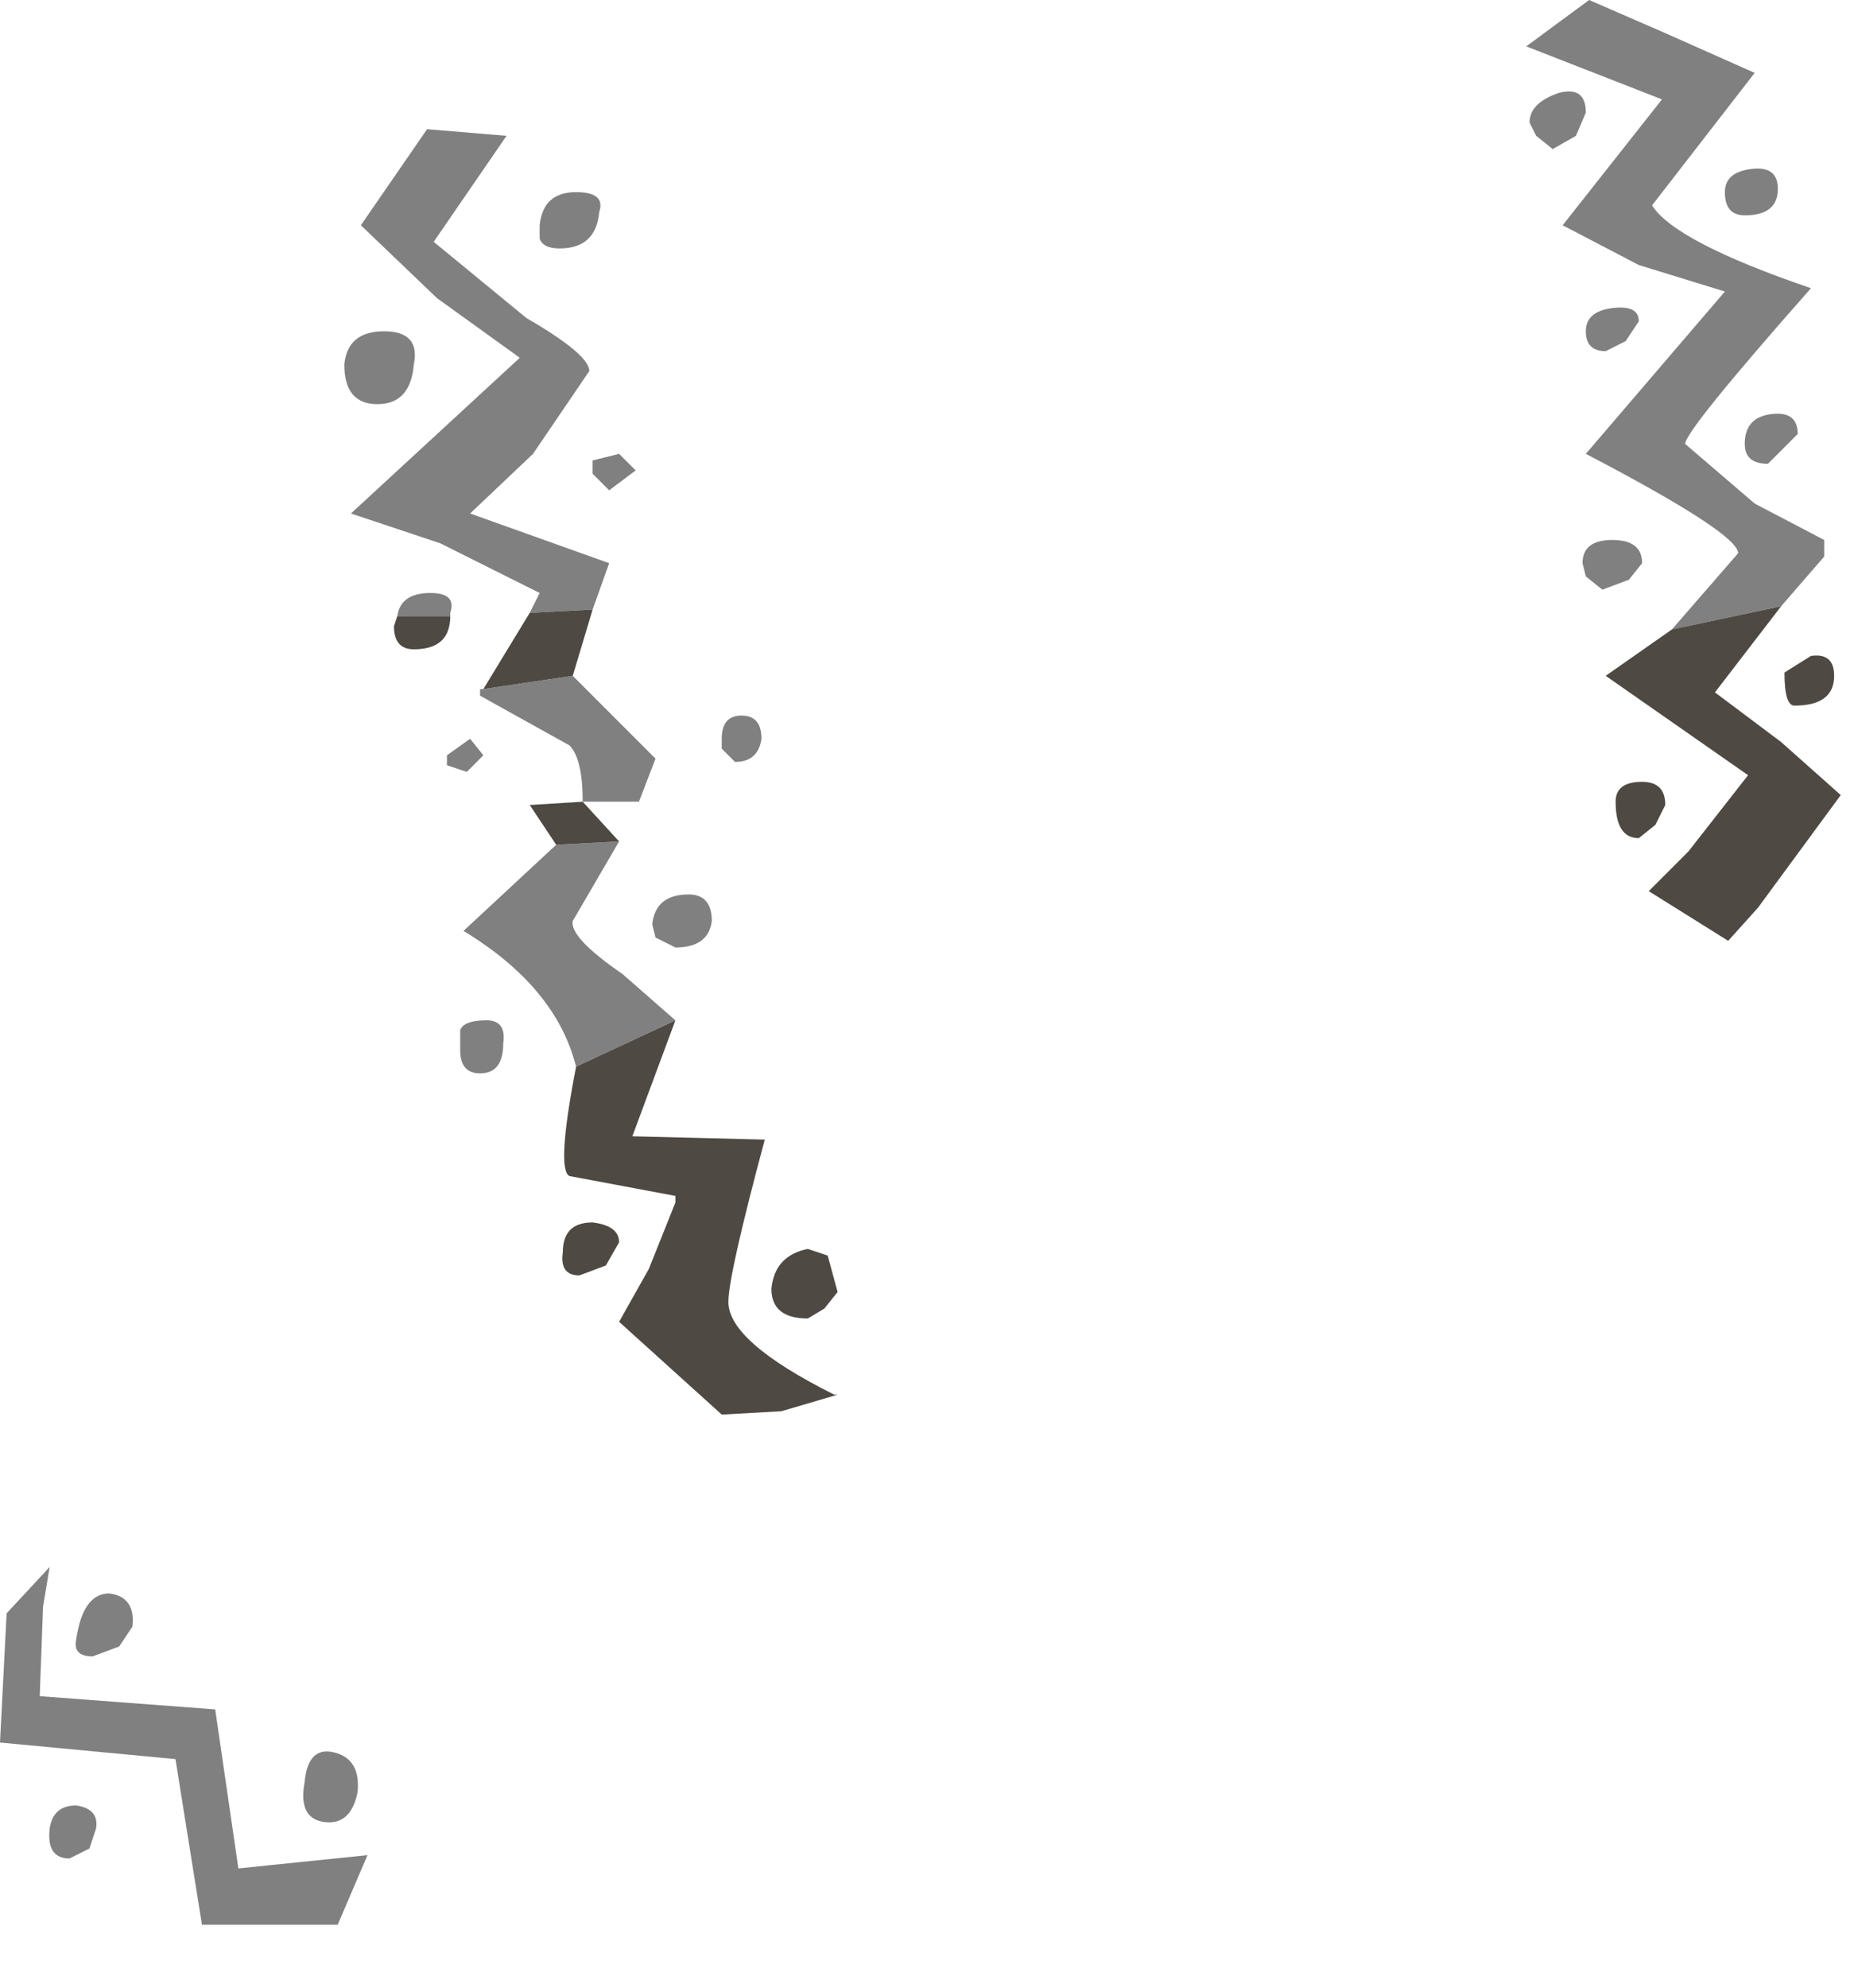 <?xml version="1.0" encoding="utf-8"?>
<svg version="1.1" id="Layer_1"
xmlns="http://www.w3.org/2000/svg"
xmlns:xlink="http://www.w3.org/1999/xlink"
width="28px" height="30px"
xml:space="preserve">
<g id="PathID_1891" transform="matrix(1, 0, 0, 1, 0, 0)">
<path style="fill:#808080;fill-opacity:1" d="M2 24.55L1.8 24.85L1.4 25Q1.1 25 1.15 24.75Q1.25 24.05 1.65 24.05Q2.05 24.1 2 24.55M0.75 23.65L0.65 24.25L0.6 25.6L3.25 25.8L3.6 28.2L5.55 28L5.1 29.05L3.05 29.05L2.65 26.55L0 26.3L0.1 24.35L0.75 23.65M5.05 26.45Q5.45 26.55 5.4 27.05Q5.3 27.55 4.9 27.5Q4.5 27.45 4.6 26.9Q4.65 26.35 5.05 26.45M1.15 27.25Q1.5 27.3 1.45 27.6L1.35 27.9L1.05 28.05Q0.7 28.05 0.75 27.6Q0.8 27.25 1.15 27.25" />
</g>
<g id="PathID_1892" transform="matrix(1, 0, 0, 1, 0, 0)">
<path style="fill:#808080;fill-opacity:1" d="M26.35 3.25Q26.05 3.25 26.05 2.9Q26.05 2.6 26.45 2.55Q26.85 2.5 26.85 2.85Q26.85 3.25 26.35 3.25M25.25 9.5L26.25 8.35Q26.25 8.05 23.95 6.85L26.05 4.4L24.75 4L23.6 3.4L25.1 1.5L23.05 0.7L24 0L25.15 0.5L26.5 1.1L24.95 3.1Q25.3 3.65 27.35 4.35Q25.45 6.5 25.45 6.7L26.5 7.6L27.55 8.15L27.55 8.4L26.9 9.15L25.25 9.5M23.1 1.85Q23.1 1.55 23.55 1.4Q23.95 1.3 23.95 1.7L23.8 2.05L23.45 2.25L23.2 2.05L23.1 1.85M24.75 4.85L24.55 5.15L24.25 5.3Q23.95 5.3 23.95 5Q23.95 4.7 24.35 4.65Q24.75 4.6 24.75 4.85M24.2 8.9L23.95 8.7L23.9 8.5Q23.9 8.15 24.35 8.15Q24.8 8.15 24.8 8.5L24.6 8.75L24.2 8.9M26.75 6.25Q27.15 6.2 27.15 6.55L26.7 7Q26.35 7 26.35 6.7Q26.35 6.3 26.75 6.25M11.1 11.5L10.9 11.3L10.9 11.15Q10.9 10.8 11.2 10.8Q11.5 10.8 11.5 11.15Q11.45 11.5 11.1 11.5M5.8 5Q6.35 5 6.25 5.5Q6.2 6.1 5.7 6.1Q5.2 6.1 5.2 5.5Q5.25 5 5.8 5M8 9.25L8.15 8.95L6.65 8.2L5.3 7.75L7.85 5.4L6.6 4.5L5.45 3.4L6.45 1.95L7.65 2.05L6.55 3.65L7.95 4.8Q8.9 5.35 8.9 5.6L8.05 6.85L7.1 7.75L9.2 8.5L8.95 9.2L8 9.25M8.65 10.2L9.4 10.95L9.9 11.45L9.65 12.1L8.8 12.1Q8.8 11.45 8.6 11.25L7.25 10.5L7.25 10.4L7.3 10.4L8.65 10.2M8.7 16.1Q8.4 14.9 7 14.05L8.4 12.75L9.35 12.7L8.65 13.9Q8.6 14.15 9.4 14.7L10.2 15.4L8.7 16.1M8.15 3.4Q8.2 2.9 8.7 2.9Q9.15 2.9 9.05 3.2Q9 3.75 8.45 3.75Q8.2 3.75 8.15 3.6L8.15 3.4M9.2 7.4L8.95 7.15L8.95 6.95L9.35 6.85L9.6 7.1L9.2 7.4M6 9.3Q6.05 8.95 6.5 8.95Q6.9 8.95 6.8 9.25L6.8 9.3L6 9.3M7.3 11.4L7.05 11.65L6.75 11.55L6.75 11.4L7.1 11.15L7.3 11.4M9.85 13.95Q9.9 13.5 10.4 13.5Q10.75 13.5 10.75 13.9Q10.7 14.3 10.2 14.3L9.9 14.15L9.85 13.95M6.95 15.55Q7 15.4 7.35 15.4Q7.65 15.4 7.6 15.75Q7.6 16.2 7.25 16.2Q6.95 16.2 6.95 15.85L6.95 15.55" />
<path style="fill:#4F4943;fill-opacity:1" d="M26.9 9.15L25.9 10.45L26.9 11.2L27.8 12L26.55 13.7L26.1 14.2L24.9 13.45L25.5 12.85L26.4 11.7L24.25 10.2L25.25 9.5L26.9 9.15M25.15 12.15L25 12.45L24.75 12.65Q24.4 12.65 24.4 12.1Q24.4 11.8 24.8 11.8Q25.15 11.8 25.15 12.15M27.7 10.2Q27.7 10.65 27.1 10.65Q26.95 10.65 26.95 10.15L27.35 9.9Q27.7 9.85 27.7 10.2M7.3 10.4L8 9.25L8.95 9.2L8.65 10.2L7.3 10.4M8.4 12.75L8 12.15L8.8 12.1L9.35 12.7L8.4 12.75M10.2 15.4L9.55 17.15L11.55 17.2Q11 19.25 11 19.65Q11 20.25 12.6 21.05L12.65 21.05L11.8 21.3L10.9 21.35L9.35 19.95L9.8 19.15L10.2 18.15L10.2 18.05L8.6 17.75Q8.4 17.65 8.7 16.1L10.2 15.4M6.8 9.3Q6.8 9.8 6.25 9.8Q5.95 9.8 5.95 9.45L6 9.3L6.8 9.3M8.5 18.9Q8.5 18.45 8.95 18.45Q9.35 18.5 9.35 18.75L9.15 19.1L8.75 19.25Q8.45 19.25 8.5 18.9M12.5 18.95L12.65 19.5L12.45 19.75L12.2 19.9Q11.65 19.9 11.65 19.45Q11.7 18.95 12.2 18.85L12.5 18.95" />
</g>
</svg>
